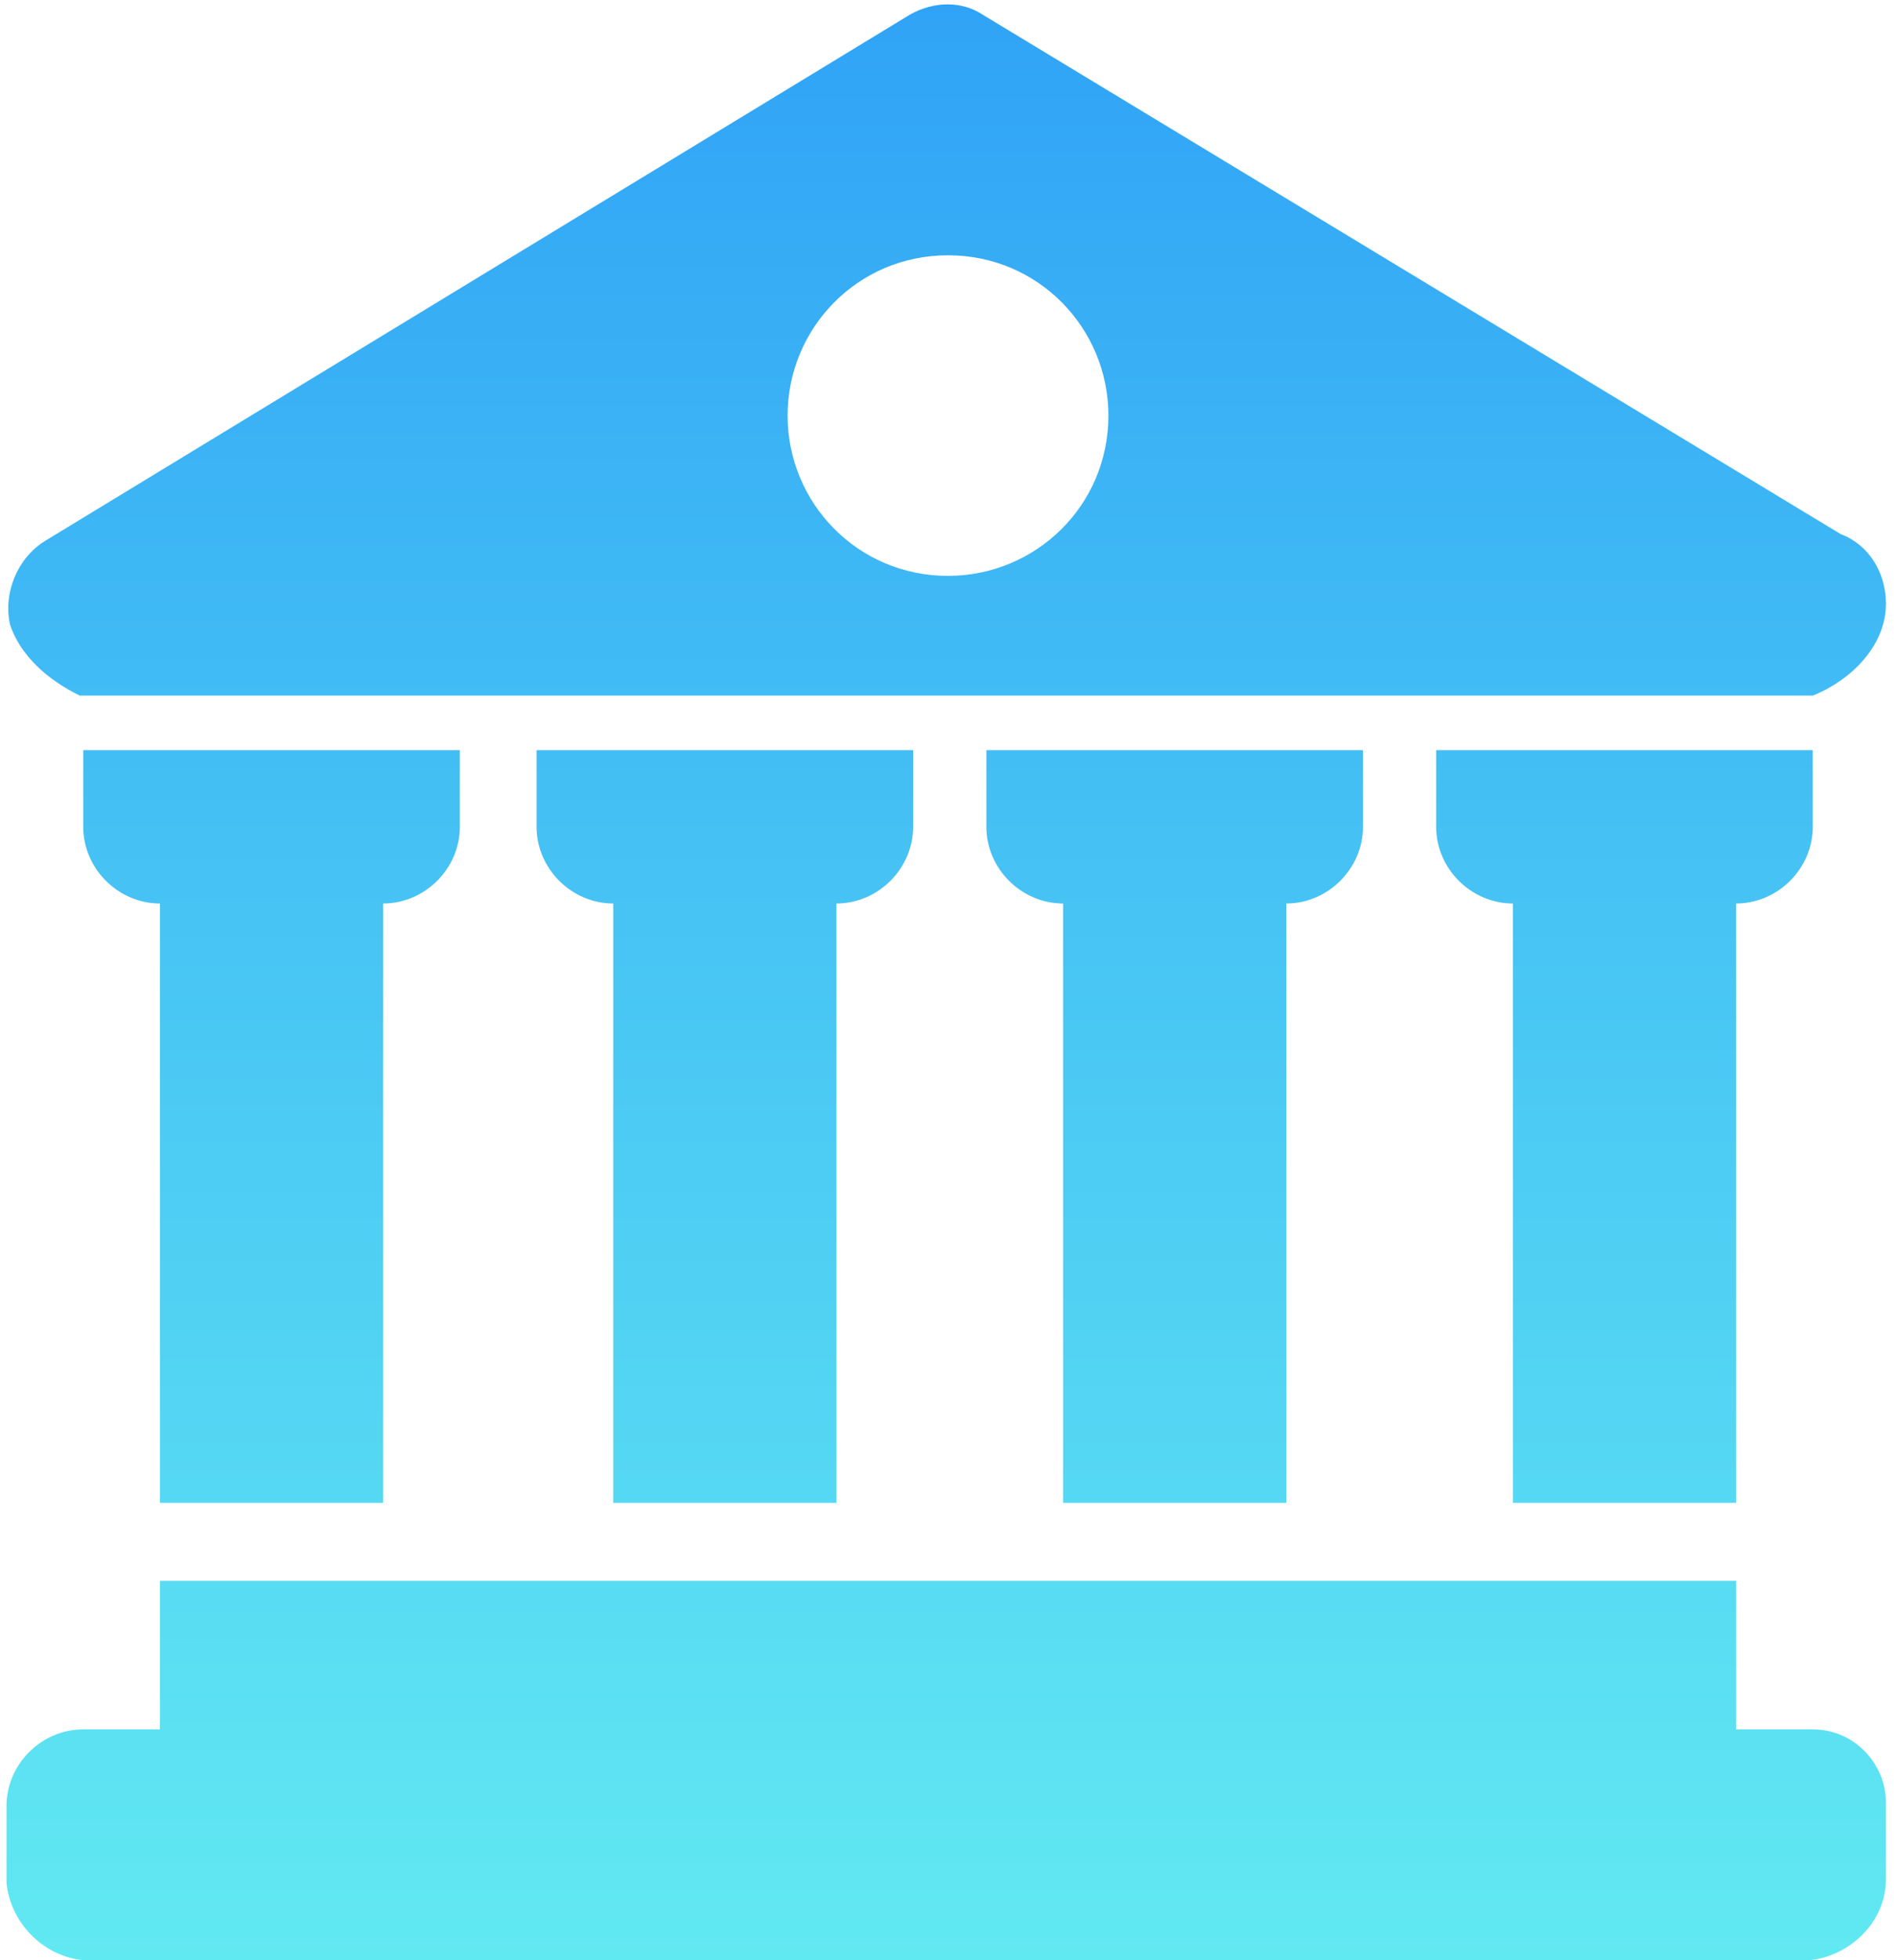 ﻿<?xml version="1.0" encoding="utf-8"?>
<svg version="1.1" xmlns:xlink="http://www.w3.org/1999/xlink" width="30px" height="31px" xmlns="http://www.w3.org/2000/svg">
  <defs>
    <linearGradient gradientUnits="userSpaceOnUse" x1="15" y1="0" x2="15" y2="31" id="LinearGradient315">
      <stop id="Stop316" stop-color="#30a3f6" offset="0" />
      <stop id="Stop317" stop-color="#61e9f2" offset="1" />
    </linearGradient>
  </defs>
  <g transform="matrix(1 0 0 1 -1287 -902 )">
    <path d="M 6.062 23.767  L 6.062 23.822  L 6.062 14.288  C 6.724 14.288  7.276 13.736  7.276 13.075  L 7.276 11.863  L 1.317 11.863  L 1.317 13.075  C 1.317 13.736  1.869 14.288  2.531 14.288  L 2.531 23.767  L 6.062 23.767  Z M 13.234 23.767  L 13.234 23.822  L 13.234 14.288  C 13.897 14.288  14.448 13.736  14.448 13.075  L 14.448 11.863  L 8.49 11.863  L 8.49 13.075  C 8.49 13.736  9.041 14.288  9.703 14.288  L 9.703 23.767  L 13.234 23.767  Z M 20.352 23.767  L 20.352 23.822  L 20.352 14.288  C 21.014 14.288  21.566 13.736  21.566 13.075  L 21.566 11.863  L 15.607 11.863  L 15.607 13.075  C 15.607 13.736  16.159 14.288  16.821 14.288  L 16.821 23.767  L 20.352 23.767  Z M 27.469 23.767  L 27.469 23.822  L 27.469 14.288  C 28.131 14.288  28.683 13.736  28.683 13.075  L 28.683 11.863  L 22.724 11.863  L 22.724 13.075  C 22.724 13.736  23.276 14.288  23.938 14.288  L 23.938 23.767  L 27.469 23.767  Z M 29.841 28.506  C 29.841 27.9  29.345 27.349  28.683 27.349  L 27.469 27.349  L 27.469 25  L 2.531 25  L 2.531 27.349  L 1.317 27.349  C 0.655 27.349  0.103 27.9  0.103 28.561  L 0.103 29.774  C 0.159 30.38  0.655 30.931  1.317 31  L 28.628 31  C 29.29 30.931  29.841 30.38  29.841 29.719  L 29.841 28.506  Z M 0.159 9.879  C 0.324 10.375  0.766 10.76  1.262 11  L 28.683 11  C 29.29 10.76  29.841 10.209  29.841 9.548  C 29.841 9.052  29.566 8.611  29.124 8.446  L 15.552 0.234  C 15.221 0.014  14.779 0.014  14.393 0.234  L 0.71 8.556  C 0.269 8.832  0.048 9.383  0.159 9.879  Z M 12.462 6.572  C 12.462 5.194  13.566 4.037  15 4.037  C 16.434 4.037  17.538 5.194  17.538 6.572  C 17.538 8.005  16.379 9.107  15 9.107  C 13.566 9.107  12.462 7.95  12.462 6.572  Z " fill-rule="nonzero" fill="url(#LinearGradient315)" stroke="none" transform="matrix(1 0 0 1 1287 902 )" />
  </g>
</svg>